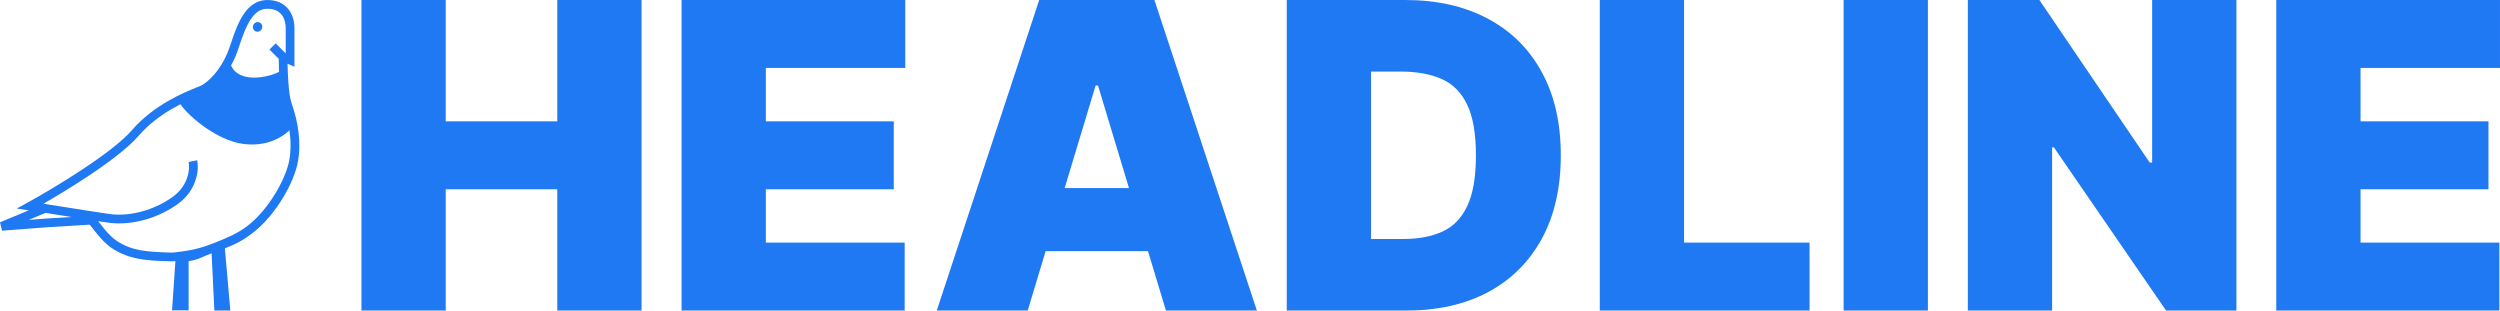 <svg width="644" height="80" viewBox="0 0 644 80" fill="none" xmlns="http://www.w3.org/2000/svg">
<path d="M52.965 23.354C55.49 22.542 57.925 17.003 59.165 14.786C59.165 16.026 59.436 18.533 62.773 19.616C66.11 20.698 71.341 19.258 72.919 17.83V22.001C72.919 23.534 74.948 28.634 75.85 32.129C74.384 34.158 70.078 37.991 62.773 37.089C55.468 36.187 47.554 29.103 45.976 26.059C47.253 25.495 50.44 24.165 52.965 23.354Z" fill="#1F79F2"/>
<path fill-rule="evenodd" clip-rule="evenodd" d="M64.854 4.599C63.577 6.353 62.551 8.982 61.478 12.313C59.252 19.226 55.004 22.974 52.905 24.024C52.57 24.191 52.046 24.405 51.375 24.677C48.008 26.047 40.957 28.916 35.667 35.026C32.939 38.178 27.764 42.02 22.513 45.498C18.531 48.136 14.437 50.61 11.188 52.478C11.44 52.515 11.644 52.546 11.768 52.565C13.012 52.762 14.339 52.973 15.686 53.187C20.728 53.988 26.055 54.834 28.427 55.154C32.332 55.682 38.584 54.839 44.316 50.838C48.649 47.813 48.935 43.419 48.591 41.729L50.8 41.279C51.283 43.647 50.833 49.038 45.606 52.687C39.388 57.028 32.563 57.988 28.125 57.389C27.412 57.292 26.437 57.149 25.287 56.975C25.336 57.036 25.384 57.097 25.433 57.158C25.581 57.345 25.731 57.537 25.884 57.733C26.155 58.081 26.44 58.445 26.756 58.833C27.735 60.034 28.858 61.257 30.134 62.092C34.129 64.708 38.096 64.85 43.296 65.036C43.561 65.046 43.829 65.055 44.101 65.066C44.579 65.083 45.01 65.024 45.528 64.953C45.73 64.925 45.946 64.895 46.183 64.868C49.588 64.471 52.404 63.711 55.135 62.605C55.359 62.514 55.583 62.424 55.807 62.333C58.538 61.234 61.25 60.142 63.883 58.088C66.564 55.997 69.016 52.985 70.912 49.866C72.814 46.739 74.097 43.602 74.515 41.302C75.37 36.6 74.522 31.734 72.982 27.333C72.473 25.879 72.195 23.618 72.032 21.349C71.879 19.223 71.82 16.977 71.796 15.145L69.416 12.765L71.01 11.17L73.565 13.726L73.595 13.739V7.12C73.595 6.492 73.468 5.305 72.873 4.274C72.317 3.312 71.318 2.411 69.344 2.27C67.452 2.135 66.077 2.918 64.854 4.599ZM74.073 16.409L75.85 17.186V7.12C75.85 6.283 75.695 4.652 74.825 3.146C73.915 1.571 72.264 0.218 69.504 0.021C66.661 -0.182 64.597 1.12 63.031 3.272C61.517 5.351 60.401 8.302 59.332 11.622C57.275 18.012 53.406 21.253 51.897 22.007C51.66 22.126 51.244 22.293 50.686 22.517C47.504 23.795 39.691 26.933 33.962 33.551C31.46 36.442 26.527 40.135 21.267 43.619C16.042 47.081 10.613 50.261 7.216 52.127L4.33 53.713L7.391 54.198L0 57.259L0.517 59.425L12.345 58.524L23.102 57.878C23.255 58.05 23.441 58.275 23.666 58.559C23.794 58.719 23.933 58.898 24.082 59.089C24.364 59.45 24.68 59.855 25.008 60.257C26.022 61.502 27.323 62.947 28.899 63.979C33.436 66.948 38 67.108 43.063 67.285C43.379 67.296 43.697 67.307 44.017 67.319C44.411 67.333 44.811 67.308 45.186 67.269L44.316 79.945H48.591V67.269C51.179 66.904 52.318 66.037 54.507 65.256L55.221 80H59.332L57.925 63.979C60.617 62.897 62.391 62.111 65.27 59.866C68.225 57.561 70.846 54.316 72.839 51.037C74.827 47.767 76.25 44.366 76.733 41.705C77.682 36.487 76.726 31.206 75.11 26.589C74.711 25.45 74.444 23.465 74.28 21.187C74.166 19.594 74.105 17.922 74.073 16.409ZM11.73 54.842L7.387 56.64L12.192 56.274L18.407 55.901C17.379 55.739 16.336 55.573 15.308 55.409C14.08 55.214 12.872 55.022 11.73 54.842Z" fill="#1F79F2"/>
<path d="M67.467 7.375C67.209 8.018 66.5 8.338 65.884 8.091C65.268 7.844 64.978 7.123 65.236 6.48C65.494 5.837 66.202 5.517 66.818 5.764C67.434 6.011 67.725 6.732 67.467 7.375Z" fill="#1F79F2"/>
<path d="M93.11 80V0H114.818V31.25H143.554V0H165.262V80H143.554V48.75H114.818V80H93.11Z" fill="#1F79F2"/>
<path d="M175.57 80V0H233.198V17.5H197.278V31.25H230.231V48.75H197.278V62.5H233.042V80H175.57Z" fill="#1F79F2"/>
<path d="M264.736 80H241.31L267.703 0H297.376L323.77 80H300.344L282.852 22.031H282.227L264.736 80ZM260.363 48.438H304.404V64.688H260.363V48.438Z" fill="#1F79F2"/>
<path d="M362.238 80H331.471V0H361.925C370.15 0 377.256 1.602 383.243 4.805C389.256 7.982 393.889 12.565 397.143 18.555C400.422 24.518 402.062 31.667 402.062 40C402.062 48.333 400.435 55.495 397.182 61.484C393.928 67.448 389.321 72.031 383.36 75.234C377.4 78.412 370.359 80 362.238 80ZM353.179 61.562H361.457C365.413 61.562 368.784 60.925 371.569 59.648C374.38 58.372 376.515 56.172 377.972 53.047C379.456 49.922 380.198 45.573 380.198 40C380.198 34.427 379.443 30.078 377.933 26.953C376.449 23.828 374.263 21.628 371.374 20.352C368.511 19.076 364.997 18.438 360.832 18.438H353.179V61.562Z" fill="#1F79F2"/>
<path d="M412.106 80V0H433.814V62.5H466.142V80H412.106Z" fill="#1F79F2"/>
<path d="M496.626 0V80H474.917V0H496.626Z" fill="#1F79F2"/>
<path d="M576.099 0V80H557.983L529.091 37.969H528.622V80H506.914V0H525.342L553.766 41.875H554.391V0H576.099Z" fill="#1F79F2"/>
<path d="M586.368 80V0H643.996V17.5H608.076V31.25H641.029V48.75H608.076V62.5H643.84V80H586.368Z" fill="#1F79F2"/>
</svg>
